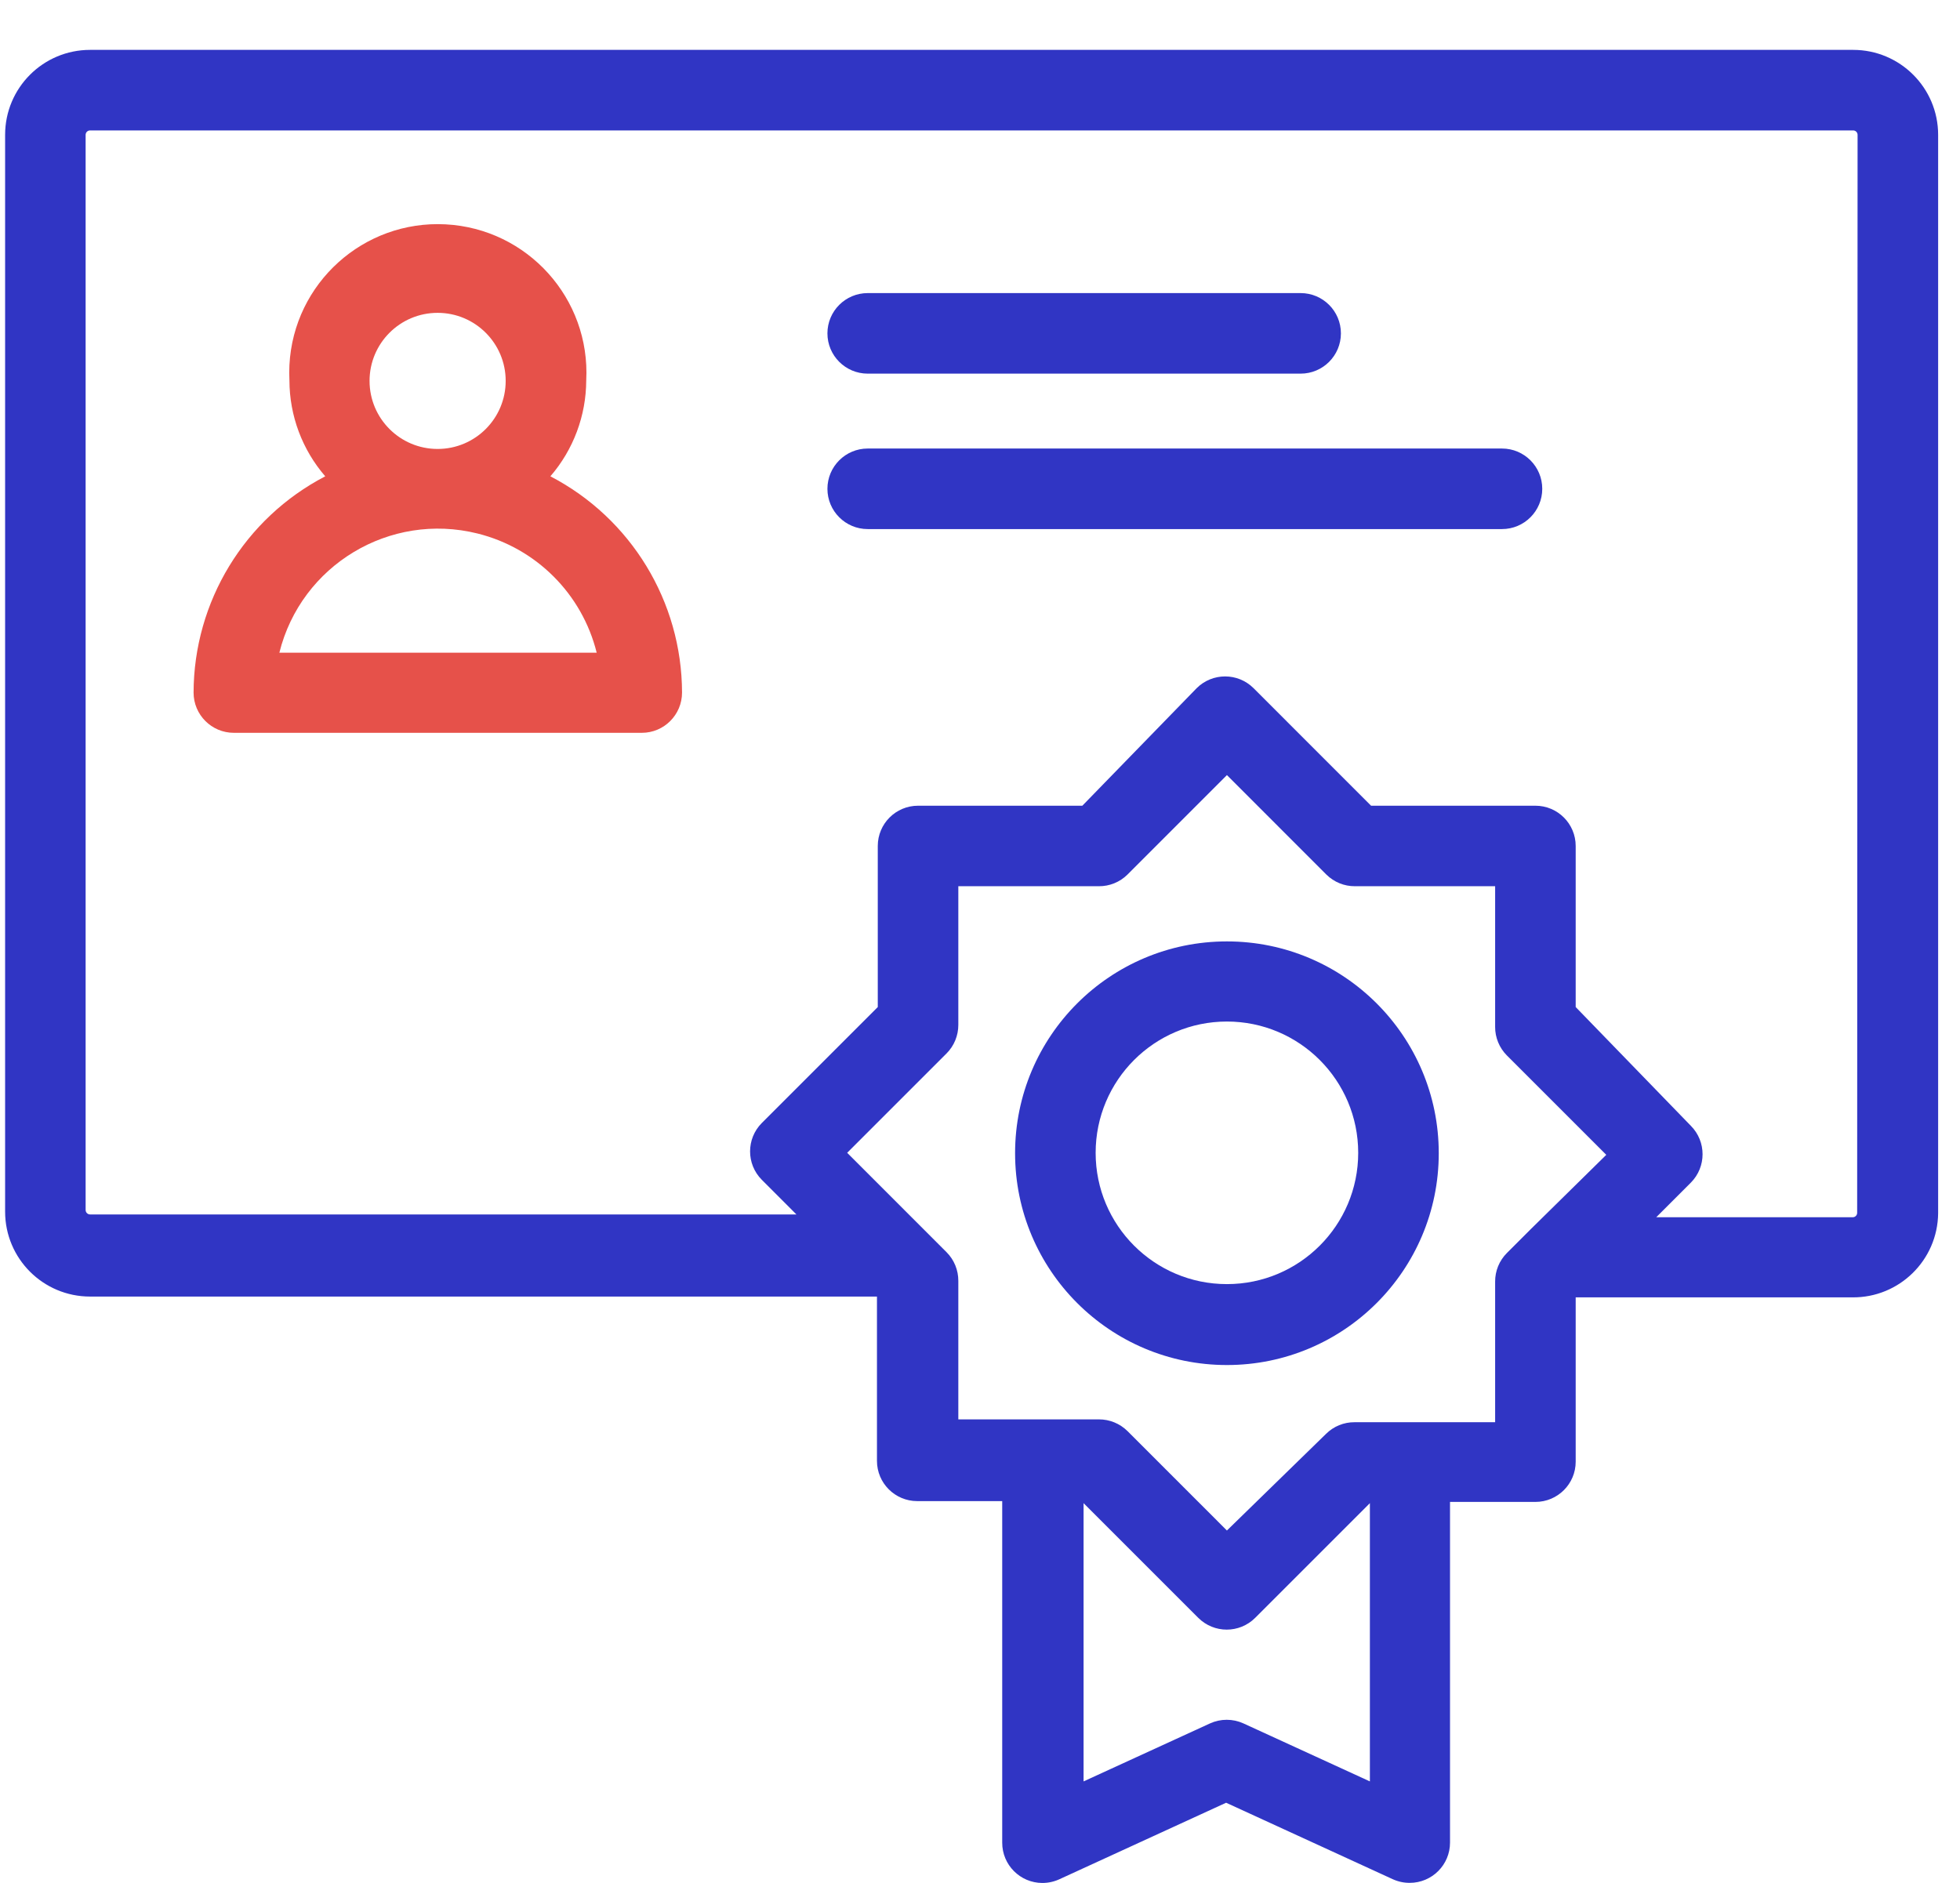 <svg width="51" height="49" viewBox="0 0 51 49" fill="none" xmlns="http://www.w3.org/2000/svg">
<path d="M31.925 24.498C28.881 24.498 26.413 26.966 26.413 30.01C26.413 33.054 28.881 35.522 31.925 35.522C34.969 35.522 37.437 33.054 37.437 30.01C37.437 26.966 34.969 24.498 31.925 24.498ZM35.341 30C35.341 31.886 33.812 33.416 31.925 33.416C30.038 33.416 28.509 31.886 28.509 30C28.509 28.113 30.038 26.583 31.925 26.583C33.812 26.583 35.341 28.113 35.341 30Z" fill="#3035C4"/>
<path d="M39.082 11.672H22.578C22 11.672 21.53 12.141 21.53 12.72C21.53 13.299 22 13.768 22.578 13.768H39.082C39.661 13.768 40.13 13.299 40.13 12.72C40.13 12.141 39.661 11.672 39.082 11.672Z" fill="#3035C4"/>
<path d="M33.843 7.627H22.578C22 7.627 21.53 8.096 21.53 8.675C21.53 9.254 22 9.723 22.578 9.723H33.843C34.422 9.723 34.891 9.254 34.891 8.675C34.891 8.096 34.422 7.627 33.843 7.627Z" fill="#3035C4"/>
<path d="M14.321 12.395C14.92 11.702 15.251 10.817 15.254 9.901C15.365 7.769 13.726 5.95 11.593 5.838C9.461 5.727 7.642 7.366 7.531 9.499C7.524 9.633 7.524 9.767 7.531 9.901C7.533 10.817 7.864 11.702 8.463 12.395C6.363 13.487 5.043 15.655 5.037 18.022C5.037 18.601 5.506 19.07 6.085 19.07H16.7C17.278 19.07 17.747 18.601 17.747 18.022C17.741 15.655 16.421 13.487 14.321 12.395ZM11.387 8.141C12.365 8.141 13.158 8.934 13.158 9.912C13.158 10.89 12.365 11.683 11.387 11.683C10.409 11.683 9.616 10.89 9.616 9.912C9.616 8.934 10.409 8.141 11.387 8.141ZM7.269 16.985C7.836 14.704 10.144 13.316 12.424 13.883C13.953 14.263 15.146 15.456 15.526 16.985H7.269Z" fill="#E6514A"/>
<path d="M48.22 1.298H2.344C1.122 1.298 0.133 2.288 0.133 3.509V31.529C0.133 32.751 1.122 33.74 2.344 33.74H22.819V38.016C22.819 38.594 23.288 39.063 23.867 39.063H26.078V47.95C26.076 48.528 26.544 48.999 27.123 49C27.276 49 27.427 48.967 27.566 48.903L31.904 46.912L36.242 48.903C36.381 48.966 36.531 48.998 36.682 48.997C37.261 48.997 37.73 48.528 37.73 47.95V39.084H39.952C40.531 39.084 41 38.615 41 38.037V33.761H48.199C49.42 33.773 50.419 32.792 50.431 31.572C50.431 31.558 50.431 31.544 50.431 31.529V3.509C50.431 2.288 49.441 1.298 48.22 1.298ZM35.645 46.357L32.355 44.848C32.078 44.722 31.761 44.722 31.485 44.848L28.195 46.357V39.116L31.181 42.102C31.59 42.509 32.25 42.509 32.659 42.102L35.645 39.116V46.357ZM39.837 31.98L39.208 32.609C39.012 32.806 38.902 33.074 38.904 33.353V37.01H35.247C34.968 37.008 34.701 37.117 34.503 37.314L31.925 39.828L29.337 37.24C29.139 37.044 28.871 36.935 28.593 36.936H24.936V33.332C24.937 33.053 24.828 32.785 24.632 32.588L22.044 29.999L24.632 27.411C24.828 27.213 24.937 26.946 24.936 26.667V23.062H28.593C28.871 23.064 29.139 22.955 29.337 22.759L31.925 20.17L34.513 22.759C34.711 22.955 34.979 23.064 35.257 23.062H38.904V26.72C38.902 26.998 39.012 27.266 39.208 27.464L41.796 30.052L39.837 31.98ZM48.324 31.561C48.324 31.624 48.273 31.676 48.209 31.676H43.096L43.997 30.775C44.403 30.366 44.403 29.706 43.997 29.297L41 26.206V22.015C41 21.436 40.531 20.967 39.952 20.967H35.676L32.617 17.907C32.208 17.501 31.548 17.501 31.139 17.907L28.163 20.967H23.888C23.309 20.967 22.84 21.436 22.84 22.015V26.206L19.822 29.224C19.416 29.633 19.416 30.293 19.822 30.701L20.723 31.603H2.344C2.28 31.603 2.228 31.551 2.228 31.487V3.509C2.228 3.445 2.28 3.394 2.344 3.394H48.22C48.283 3.394 48.335 3.445 48.335 3.509L48.324 31.561Z" fill="#3035C4"/>
</svg>

